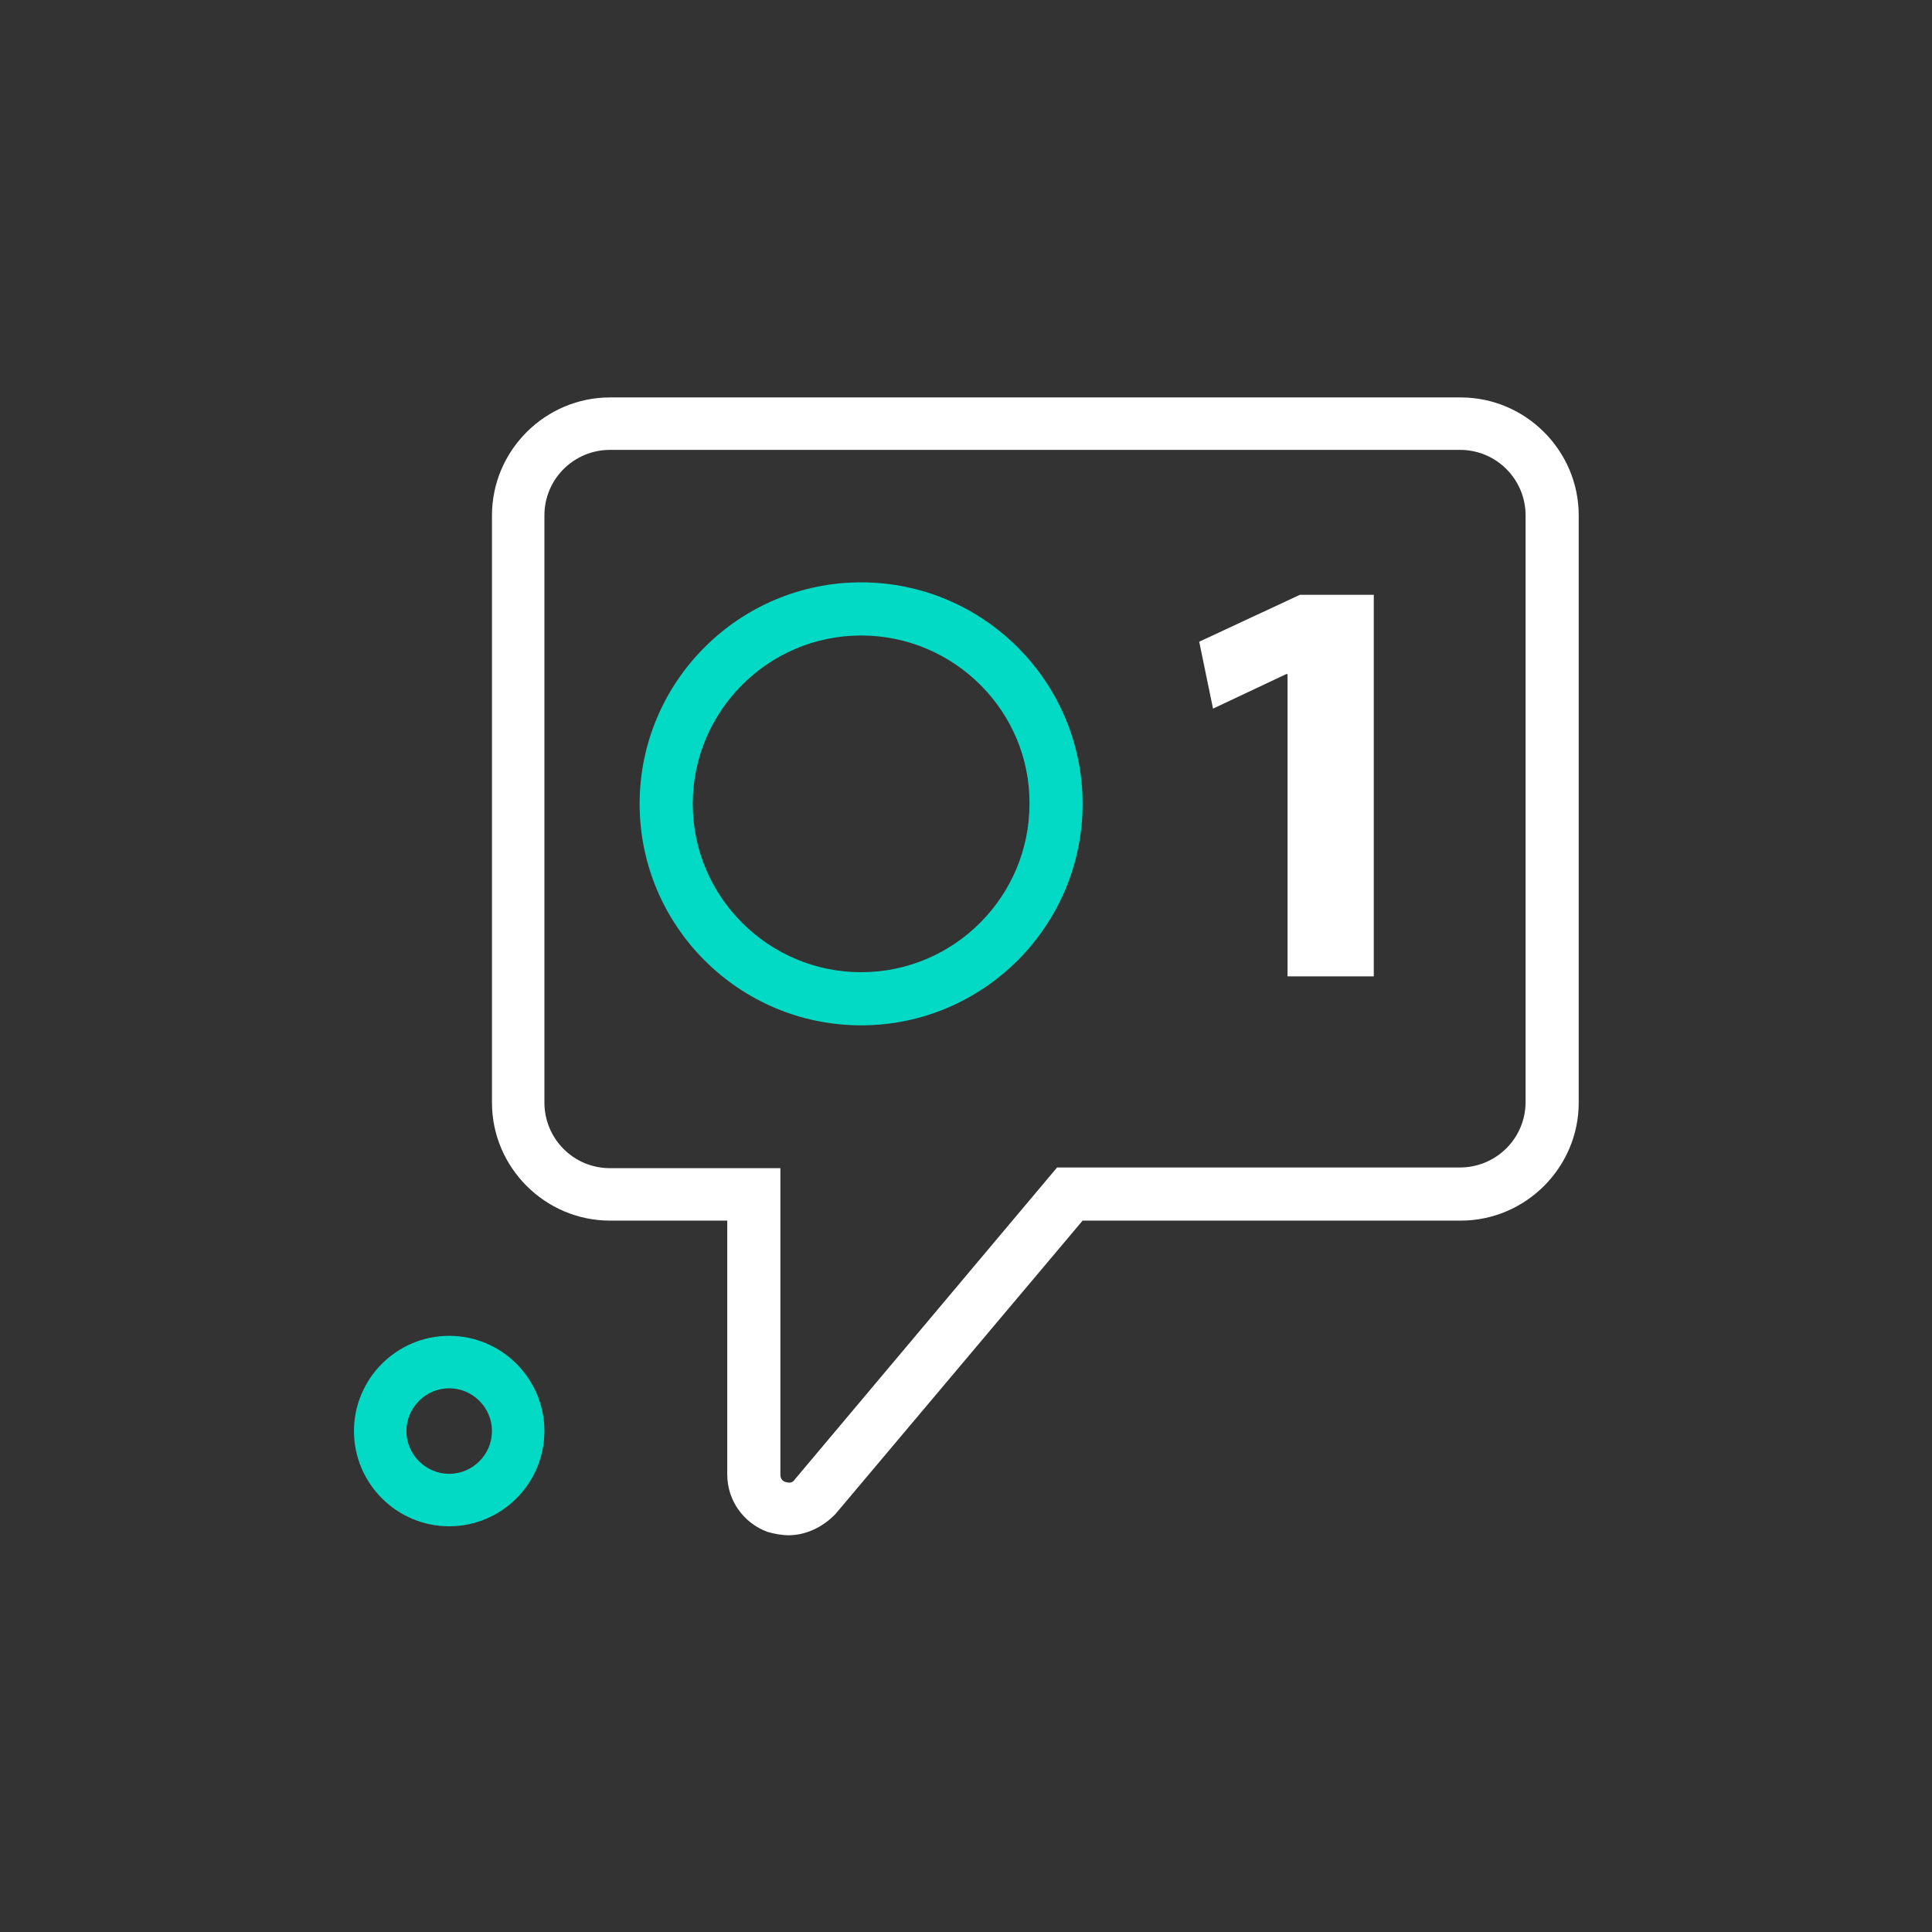 <svg clip-rule="evenodd" fill-rule="evenodd" stroke-linejoin="round" stroke-miterlimit="2" viewBox="0 0 28 28" xmlns="http://www.w3.org/2000/svg"><rect x="0" y="0" width="28" height="28" fill="#333333" stroke="none"/><g fill-rule="nonzero"><path d="m6.51 22.12c-.76 0-1.38-.62-1.38-1.38s.62-1.38 1.38-1.38 1.38.62 1.38 1.38-.62 1.38-1.38 1.38zm0-2c-.34 0-.62.28-.62.62s.28.62.62.62.62-.28.62-.62-.28-.62-.62-.62z" fill="#03dac6"/><path d="m11.43 22.25c-.1 0-.21-.02-.31-.05-.35-.13-.58-.46-.58-.83v-3.68h-1.7c-.94 0-1.71-.77-1.71-1.71v-8.51c0-.94.77-1.71 1.71-1.71h12.33c.94 0 1.71.77 1.71 1.71v8.51c0 .94-.77 1.71-1.71 1.71h-5.48l-3.58 4.25c-.18.19-.43.31-.68.31zm-2.59-15.73c-.52 0-.95.42-.95.95v8.51c0 .52.42.95.95.95h2.47v4.44c0 .07.04.1.08.11s.09.02.13-.04l3.8-4.52h5.84c.52 0 .95-.42.95-.95v-8.5c0-.52-.42-.95-.95-.95z" fill="#fff"/><path d="m12.48 14.86c-1.77 0-3.21-1.44-3.21-3.21s1.44-3.21 3.21-3.21 3.21 1.44 3.21 3.21-1.44 3.21-3.21 3.21zm0-5.65c-1.35 0-2.44 1.1-2.44 2.44 0 1.35 1.1 2.44 2.44 2.44 1.35 0 2.44-1.1 2.44-2.44.01-1.34-1.09-2.44-2.44-2.44z" fill="#03dac6"/><path d="m18.66 9.77h-.02l-1.06.5-.2-.97 1.46-.68h1.07v5.53h-1.25z" fill="#fff"/></g></svg>